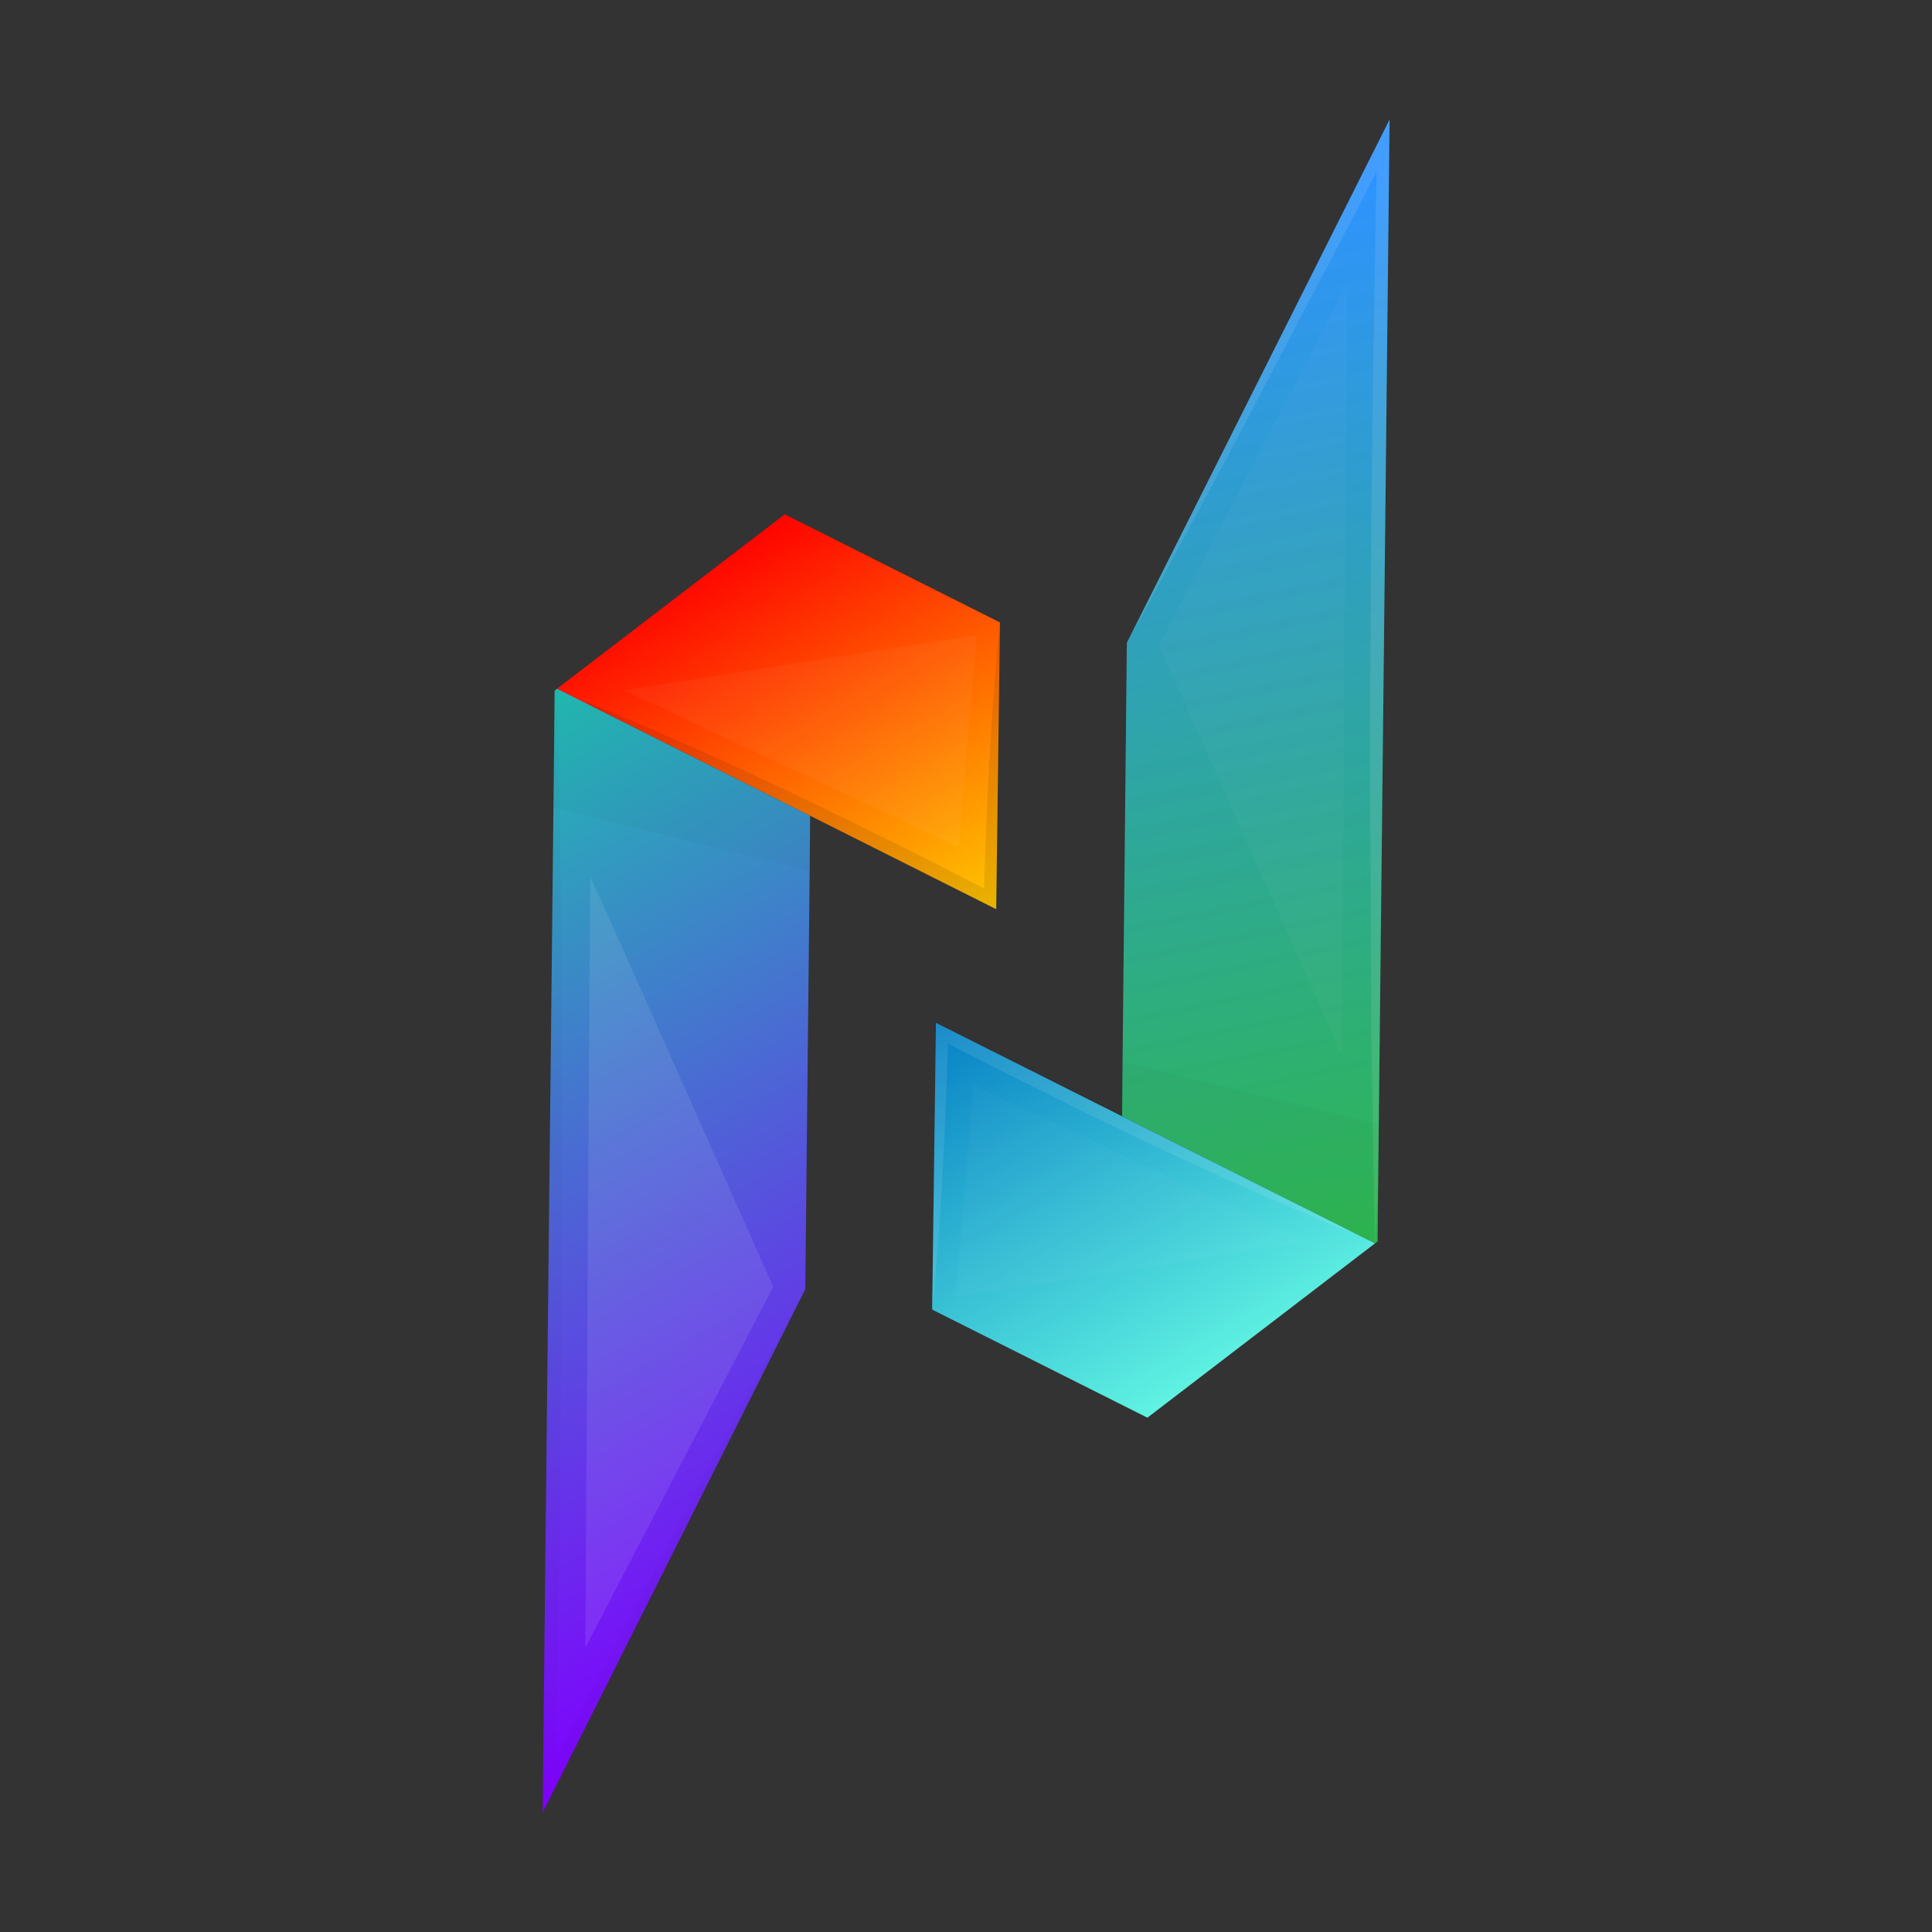 <svg xmlns="http://www.w3.org/2000/svg" width="1024" height="1024" fill="none" viewBox="0 0 1024 1024"><rect x="0" y="0" width="1024" height="1024" fill="#333333" stroke="none"/><path fill="url(#paint0_linear)" d="M736.51 63.355L730.791 596.104L730.48 624.536L730.157 658.028L728.809 659.039L594.739 591.669L594.977 562.634L597.245 340.681L736.51 63.355Z"/><g style="mix-blend-mode:multiply" opacity=".16"><g style="mix-blend-mode:multiply" opacity=".16"><path fill="#000" d="M730.791 596.105L730.153 658.022L728.805 659.033L594.739 591.67L594.971 562.637C629.376 570.981 687.451 585.285 730.791 596.105Z"/></g></g><path fill="url(#paint1_linear)" d="M496.063 542.13L728.787 659.008L608.146 751.4L494.066 694.105L496.063 542.13Z"/><g style="mix-blend-mode:screen" opacity=".3"><g style="mix-blend-mode:screen" opacity=".3"><path fill="#fff" d="M736.503 63.358L730.786 596.108L730.474 624.539C730.025 636.012 729.433 647.568 728.819 659.025C728.147 634.224 727.768 609.392 727.418 584.552C726.933 559.747 726.676 534.933 726.648 510.111C726.544 460.475 725.923 410.767 726.298 361.079C726.391 311.441 727.04 261.81 727.499 212.176C728.17 171.832 728.856 131.467 729.562 91.08C722.042 105.859 714.466 120.499 706.668 135.171L670.657 203.881C658.738 226.865 646.62 249.702 634.302 272.393C622.087 295.223 609.872 318.053 597.281 340.694L736.503 63.358Z"/></g></g><g style="mix-blend-mode:screen" opacity=".3"><g style="mix-blend-mode:screen" opacity=".3"><path fill="#fff" d="M496.062 542.131L709.997 649.577C711.944 650.738 713.813 651.867 715.724 653.101C706.177 649.34 696.783 645.276 687.273 641.251C677.879 637.186 668.316 633.218 659.047 628.952C649.615 624.779 640.298 620.564 630.935 616.24C621.69 611.881 612.374 607.668 603.089 603.195C584.555 594.343 566.124 585.327 547.793 576.15C532.593 568.708 517.516 560.852 502.487 553.139C501.802 574.812 500.9 596.514 499.781 618.242C499.052 630.904 498.43 643.529 497.319 656.187C496.337 668.83 495.478 681.506 494.104 694.127L496.062 542.131Z"/></g></g><g style="mix-blend-mode:screen" opacity=".15"><g style="mix-blend-mode:screen" opacity=".15"><path fill="#fff" d="M614.249 341.983L713.862 150.635L711.263 559.426L614.249 341.983Z"/></g></g><g style="mix-blend-mode:screen" opacity=".15"><g style="mix-blend-mode:screen" opacity=".15"><path fill="#fff" d="M506.403 687.372L515.971 575.002L693.294 658.194L506.403 687.372Z"/></g></g><path fill="url(#paint2_linear)" d="M287.607 960.668L293.338 427.945L293.65 399.514L293.973 366.022L295.321 365.01L429.385 432.34L429.143 461.37L426.819 683.329L287.607 960.668Z"/><g style="mix-blend-mode:multiply" opacity=".16"><g style="mix-blend-mode:multiply" opacity=".16"><path fill="#000" d="M293.301 427.933L293.935 366.01L295.283 364.998L429.347 432.328L429.109 461.364C394.698 452.981 336.622 438.721 293.301 427.933Z"/></g></g><path fill="url(#paint3_linear)" d="M528.004 481.878L295.279 365.001L415.915 272.613L529.995 329.906L528.004 481.878Z"/><g style="mix-blend-mode:multiply" opacity=".16"><g style="mix-blend-mode:multiply" opacity=".16"><path fill="#000" d="M287.608 960.669L293.343 427.953L293.655 399.522C294.104 388.048 294.689 376.496 295.306 365.029C295.971 389.834 296.357 414.662 296.71 439.509C297.193 464.31 297.448 489.121 297.477 513.943C297.581 563.579 298.202 613.287 297.82 662.979C297.734 712.613 297.085 762.244 296.62 811.881C295.949 852.225 295.264 892.59 294.564 932.974C302.084 918.194 309.66 903.555 317.462 888.889L353.467 820.173C365.382 797.192 377.501 774.354 389.823 751.661C402.038 728.831 414.253 706.001 426.844 683.359L287.608 960.669Z"/></g></g><g style="mix-blend-mode:multiply" opacity=".3"><g style="mix-blend-mode:multiply" opacity=".3"><path fill="#000" d="M528.006 481.878L314.046 374.447C312.105 373.282 310.23 372.156 308.325 370.918C317.872 374.679 327.266 378.744 336.743 382.788C346.138 386.853 355.694 390.824 364.97 395.087C374.401 399.26 383.717 403.474 393.077 407.792C402.319 412.161 411.643 416.37 420.921 420.847C439.464 429.695 457.895 438.71 476.217 447.892C491.417 455.334 506.495 463.191 521.524 470.904C522.208 449.23 523.108 427.531 524.222 405.805C524.958 393.139 525.58 380.513 526.685 367.859C527.789 355.205 528.532 342.536 529.9 329.919L528.006 481.878Z"/></g></g><g style="mix-blend-mode:screen" opacity=".3"><g style="mix-blend-mode:screen" opacity=".3"><path fill="#fff" d="M409.814 682.028L310.21 873.372L312.801 464.586C312.801 464.586 314.932 468.47 409.814 682.028Z"/></g></g><g style="mix-blend-mode:screen" opacity=".2"><g style="mix-blend-mode:screen" opacity=".2"><path fill="#fff" d="M517.655 336.643L508.06 449.027L330.738 365.835L517.655 336.643Z"/></g></g><defs><linearGradient id="paint0_linear" x1="643.261" x2="756.97" y1="108.598" y2="662.8" gradientUnits="userSpaceOnUse"><stop stop-color="#2F93FF"/><stop offset="1" stop-color="#2EB74C"/></linearGradient><linearGradient id="paint1_linear" x1="524.377" x2="643.015" y1="525.783" y2="731.268" gradientUnits="userSpaceOnUse"><stop stop-color="#0680C5"/><stop offset="1" stop-color="#60F3E2"/></linearGradient><linearGradient id="paint2_linear" x1="199.161" x2="455.16" y1="420.528" y2="863.931" gradientUnits="userSpaceOnUse"><stop stop-color="#21BBB2"/><stop offset="1" stop-color="#8000FF"/></linearGradient><linearGradient id="paint3_linear" x1="381.05" x2="499.686" y1="292.742" y2="498.227" gradientUnits="userSpaceOnUse"><stop stop-color="#FF0300"/><stop offset="1" stop-color="#FFC700"/></linearGradient></defs></svg>